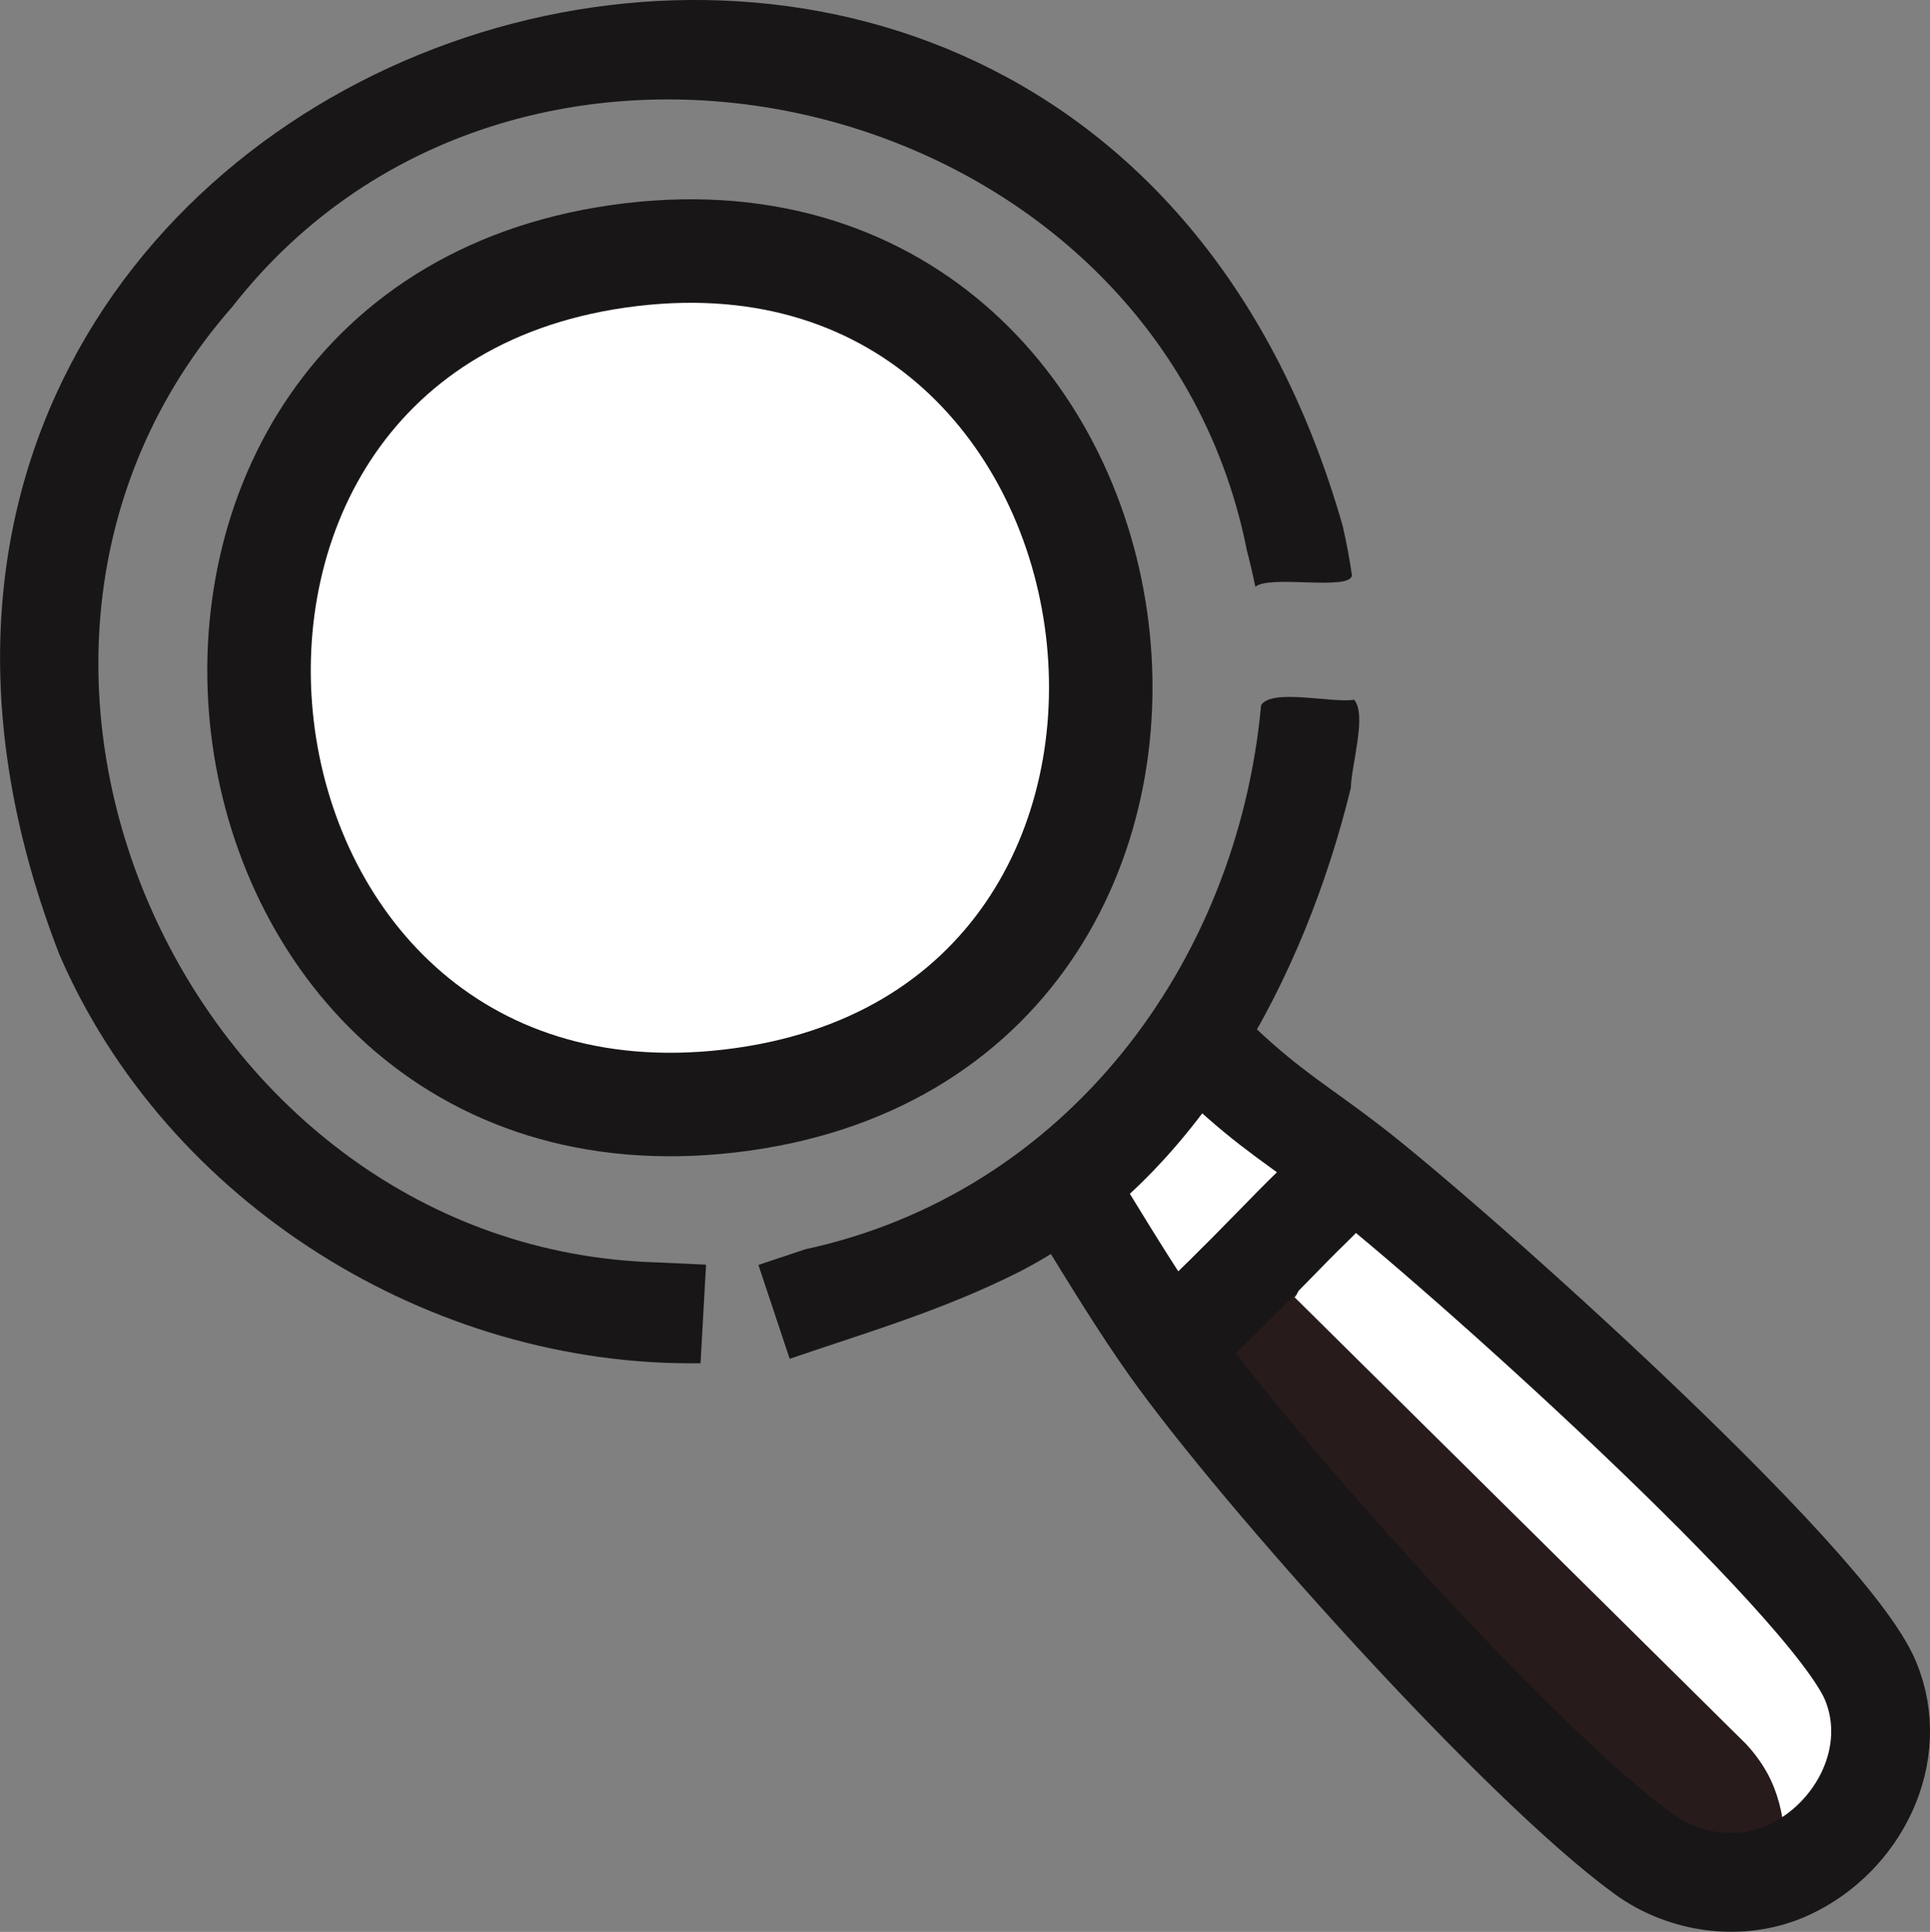 <?xml version="1.0" encoding="UTF-8"?>
<svg id="Layer_2" data-name="Layer 2" xmlns="http://www.w3.org/2000/svg" viewBox="0 0 16.04 16.052">
  <rect x="0" y="0" width="16.04" height="16.052" fill="#808080" stroke="none"/>
  <g id="Layer_1-2" data-name="Layer 1">
    <g id="Generative_Object" data-name="Generative Object">
      <g>
        <path d="M14.865,15.539c-.045-.422-.051-.714-.352-1.044l-3.755-3.715c.109-.121.018-.434.02-.627-.01.01-.019.019-.029.029.01-.01.019-.019.029-.029.074-.075.151-.147.224-.224.075-.08.143-.17.217-.25.861.664,3.978,3.453,4.326,4.288.253.608-.095,1.301-.681,1.572Z" style="fill: #fff;"/>
        <path d="M14.865,15.539c-.388.18-.864.115-1.205-.133-1.026-.746-3.191-3.159-3.941-4.216.077-.089.174-.156.259-.237.263-.249.518-.513.772-.772.01-.01.019-.019.029-.029-.002.192.088.506-.02.627l3.755,3.715c.301.33.307.623.352,1.044Z" style="fill: #281b1c;"/>
        <path d="M11.22,9.678c-.074.081-.142.17-.217.25-.072.077-.15.148-.224.224-.01.01-.019.019-.029.029-.254.259-.509.523-.772.772-.085.08-.182.147-.259.237-.238-.336-.472-.718-.688-1.07-.058-.094-.08-.203-.18-.27.308-.24.834-.881,1.075-1.21.09.052.153.132.228.202.405.382.656.521,1.066.836Z" style="fill: #fff;"/>
        <g>
          <path d="M5.244,2.116c4.584-.546,5.475,6.491.821,7.032-4.623.538-5.462-6.479-.821-7.032Z" style="fill: #fff; stroke: #181616; stroke-linecap: round; stroke-linejoin: round; stroke-width: .86px;"/>
          <path d="M5.224,2.859c1.544-.187,3.014.76,3.227,2.327-.858.471-.602-.004-.9-.548-.453-.83-1.436-1.248-2.366-1.115-.169.024-.741.323-.782.313-.03-.007-.345-.484-.332-.528.033-.116,1.001-.431,1.154-.45Z" style="fill: #fff;"/>
        </g>
      </g>
      <g>
        <path d="M10.359,4.555C9.586.743,4.332-.527,1.93,2.55c-2.589,2.945-.349,7.828,3.528,7.939,0,0,.41.019.41.019l-.046.819c-2.243.033-4.435-1.328-5.329-3.397C-2.482.258,8.904-3.524,11.159,4.37c.031.136.057.273.077.412-.023.129-.678-.008-.803.093-.022-.107-.047-.215-.075-.32h0Z" style="fill: #181616;"/>
        <path d="M11.003,9.929c-.072.077-.15.148-.224.224-.01.01-.019.019-.029.029-.254.259-.509.523-.772.772" style="fill: none; stroke: #181616; stroke-linecap: round; stroke-linejoin: round; stroke-width: .821px;"/>
        <path d="M10.154,8.842c.405.382.656.521,1.066.836.861.664,3.978,3.453,4.326,4.288.253.608-.095,1.301-.681,1.572-.388.18-.864.115-1.205-.133-1.026-.746-3.191-3.159-3.941-4.216-.238-.336-.472-.718-.688-1.07" style="fill: none; stroke: #181616; stroke-linecap: round; stroke-linejoin: round; stroke-width: .821px;"/>
        <path d="M11.226,6.549c-.382,1.564-1.265,3.255-2.756,4.019-.635.32-1.267.503-1.907.722,0,0-.26-.78-.26-.78l.39-.13c2.161-.467,3.589-2.366,3.788-4.521.09-.141.59-.015.773-.045.107.124-.021.531-.028.736h0Z" style="fill: #181616;"/>
      </g>
    </g>
  </g>
</svg>